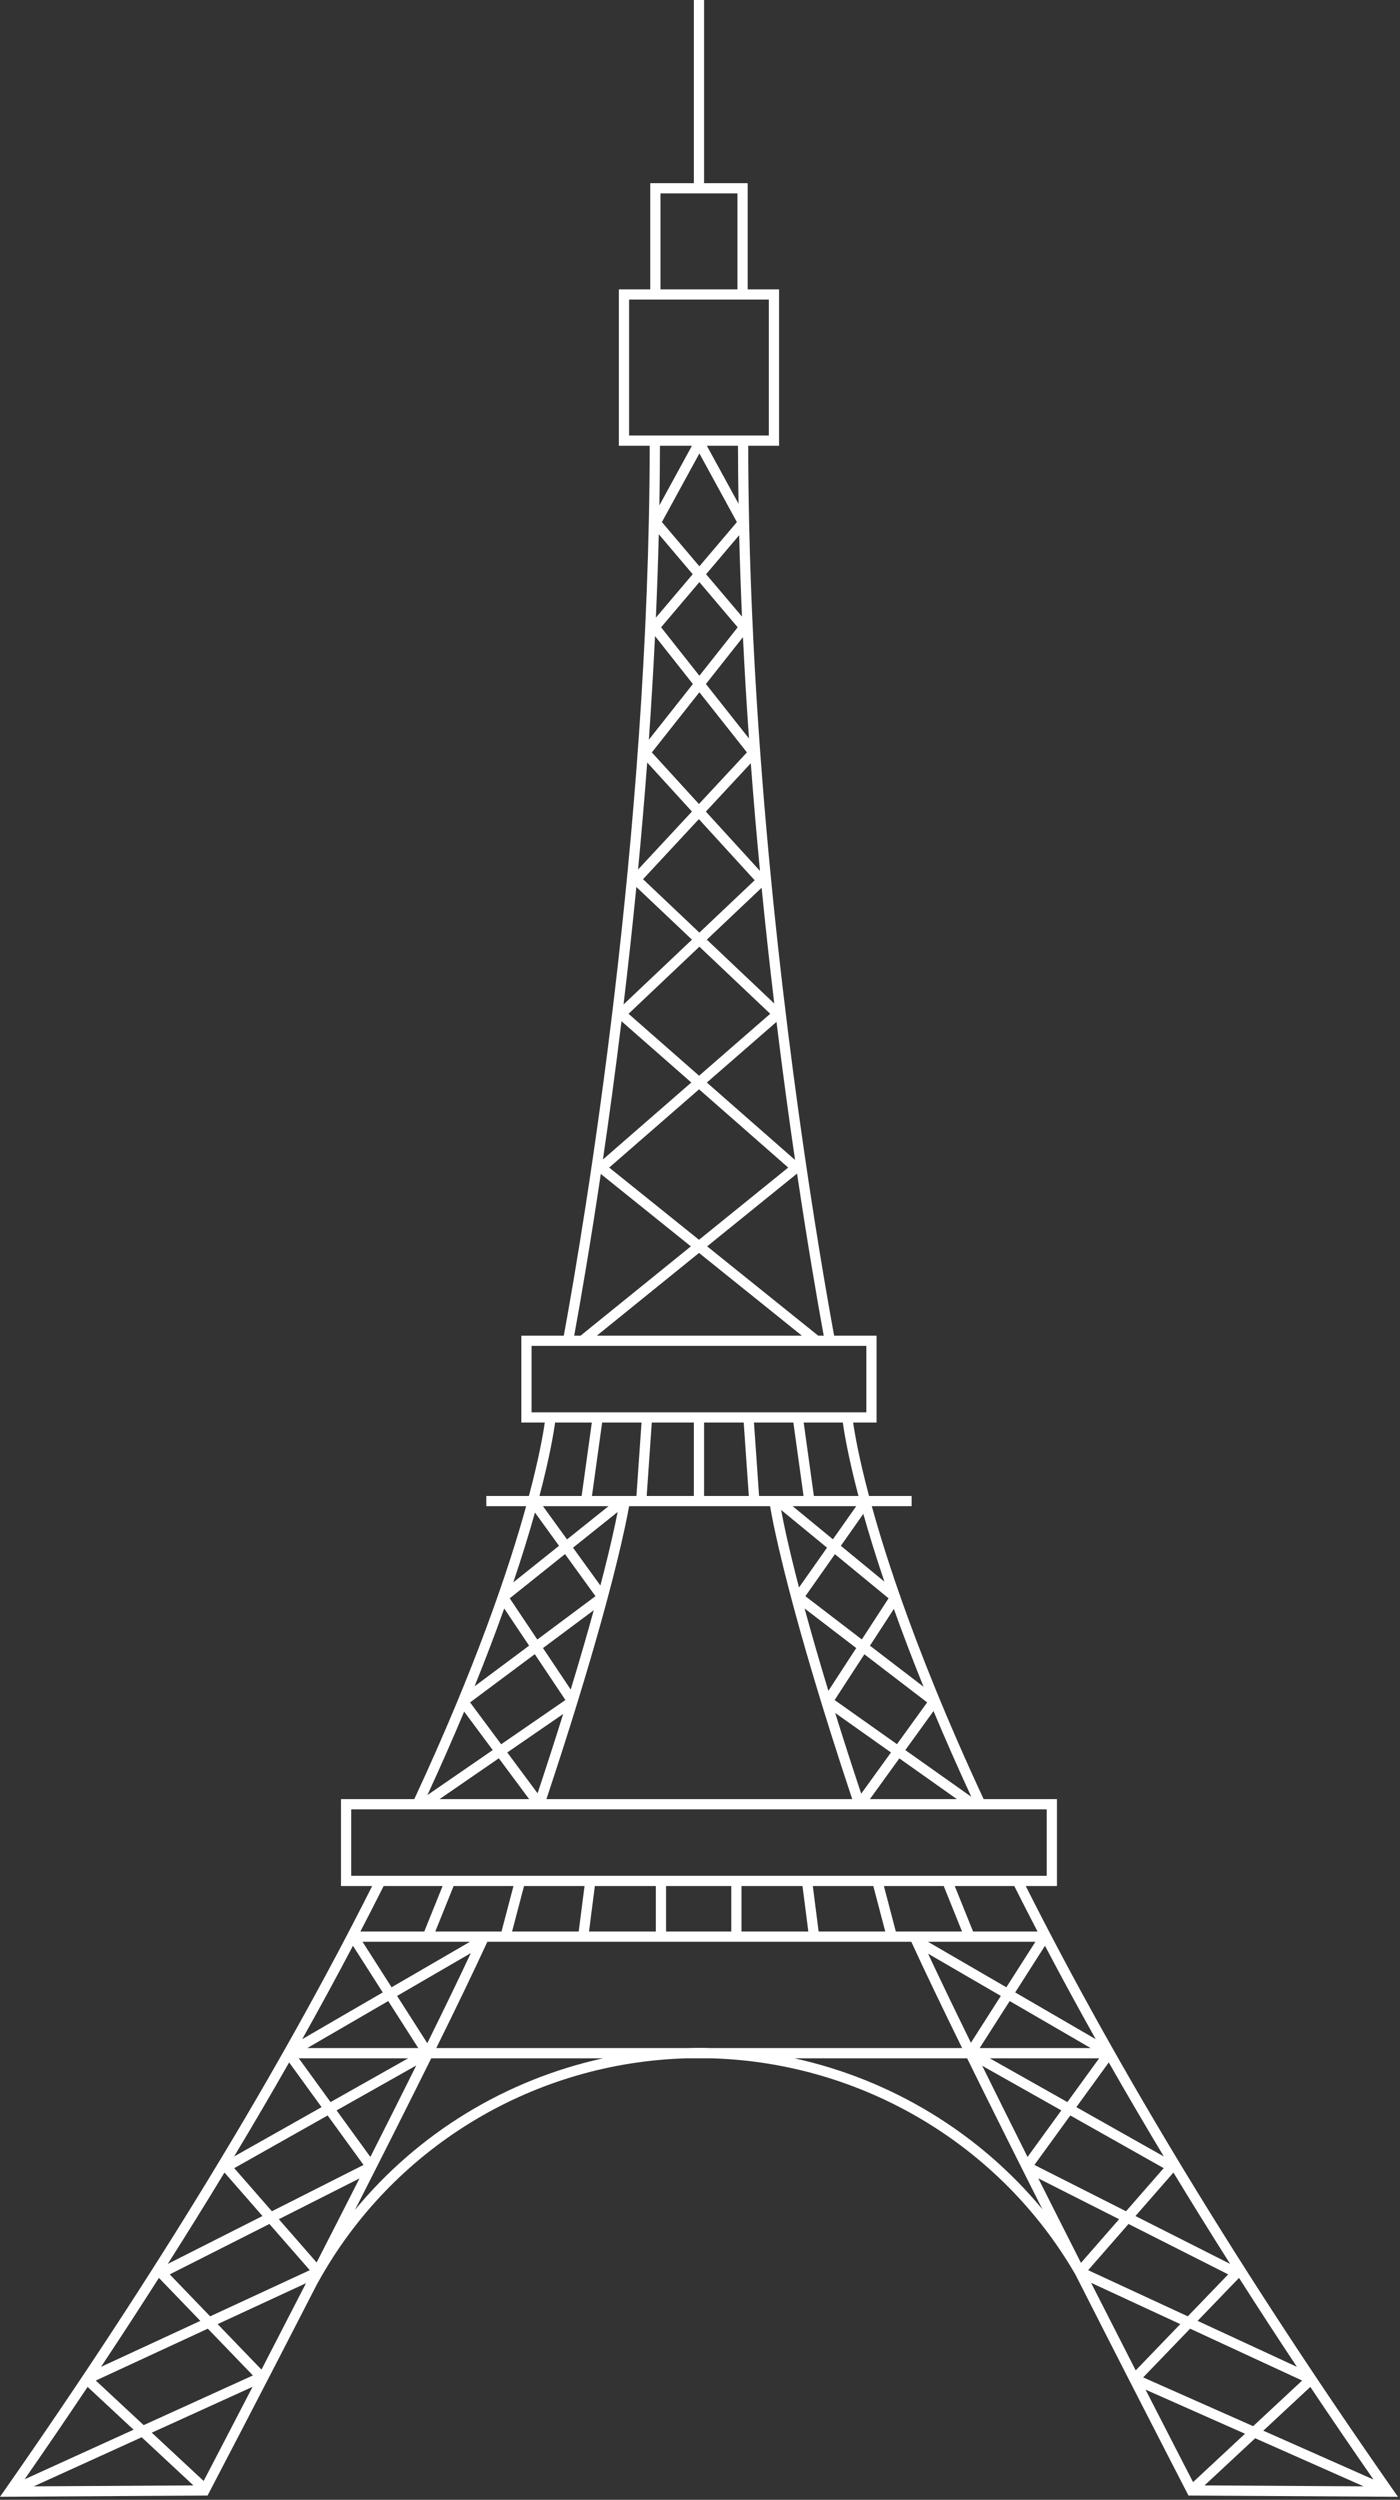 <?xml version="1.0" encoding="UTF-8"?>
<svg width="274px" height="489px" viewBox="0 0 274 489" version="1.1" xmlns="http://www.w3.org/2000/svg" xmlns:xlink="http://www.w3.org/1999/xlink">
    <rect x="0" y="0" width="274" height="489" fill="#333333" stroke="none"/>
    <!-- Generator: Sketch 55.2 (78181) - https://sketchapp.com -->
    <title>tower-icon</title>
    <desc>Created with Sketch.</desc>
    <g id="Design" stroke="none" stroke-width="1" fill="#ff0000" fill-rule="evenodd">
        <g id="Ship---Desktop" transform="translate(-948, -5027)" fill="#FFFFFF">
            <g id="tower" transform="translate(948, 5013)">
                <path d="M155.481,416.634 L189.284,416.634 C193.833,425.888 198.945,436.113 204.016,446.17 C191.627,431.206 174.464,420.803 155.481,416.634 L155.481,416.634 Z M69.475,446.28 C74.617,436.186 79.796,425.921 84.396,416.634 L118.041,416.634 C98.995,420.808 81.869,431.242 69.475,446.28 L69.475,446.28 Z M39.855,499.313 L29.704,489.865 L49.433,480.896 C44.815,489.81 41.305,496.537 39.855,499.313 L39.855,499.313 Z M86.625,382.932 L83.034,391.838 L70.528,391.838 C72.082,388.849 73.608,385.875 75.085,382.932 L86.625,382.932 Z M68.736,380.932 L204.859,380.932 L204.859,367.935 L68.736,367.935 L68.736,380.932 Z M108.639,292.27 L115.83,292.27 L113.835,306.63 L105.58,306.63 C107.61,298.913 108.385,294.134 108.639,292.27 L108.639,292.27 Z M104.036,290.27 L169.558,290.27 L169.558,277.273 L104.036,277.273 L104.036,290.27 Z M117.585,243.639 L135.213,257.809 L113.631,275.273 L112.378,275.273 C113.59,268.635 115.492,257.688 117.585,243.639 L117.585,243.639 Z M135.421,101.197 L129.047,112.862 C129.115,108.982 129.153,105.092 129.158,101.197 L135.421,101.197 Z M123.122,72.601 L127.265,72.601 L146.329,72.601 L150.472,72.601 L150.472,99.197 L123.122,99.197 L123.122,72.601 Z M129.265,70.601 L144.328,70.601 L144.328,51.835 L129.265,51.835 L129.265,70.601 Z M144.541,112.544 L138.341,101.197 L144.436,101.197 C144.441,104.985 144.477,108.769 144.541,112.544 L144.541,112.544 Z M145.22,134.611 L138.192,126.325 L144.668,118.691 C144.8,124.031 144.988,129.342 145.22,134.611 L145.22,134.611 Z M138.156,147.8 L145.407,138.63 C145.733,145.334 146.132,151.958 146.588,158.465 L138.156,147.8 Z M148.743,184.367 L138.145,172.761 L146.941,163.302 C147.482,170.497 148.088,177.536 148.743,184.367 L148.743,184.367 Z M136.817,227.085 L154.265,242.393 L136.804,256.522 L119.229,242.394 L136.817,227.085 Z M135.299,225.754 L118.003,240.808 C119.195,232.679 120.435,223.595 121.639,213.769 L135.299,225.754 Z M135.427,197.809 L122.037,210.486 C122.91,203.181 123.758,195.496 124.546,187.507 L135.427,197.809 Z M136.881,196.432 L125.848,185.985 L136.779,174.231 L147.7,186.19 L136.881,196.432 Z M138.335,197.809 L149.062,187.654 C149.84,195.525 150.676,203.101 151.537,210.307 L138.335,197.809 Z M136.823,224.429 L123.014,212.314 L136.881,199.186 L150.745,212.311 L136.823,224.429 Z M151.971,213.895 C153.175,223.714 154.416,232.788 155.605,240.908 L138.339,225.76 L151.971,213.895 Z M135.425,172.749 L124.877,184.092 C125.526,177.301 126.128,170.305 126.665,163.155 L135.425,172.749 Z M136.881,149.412 L146.185,161.178 L136.792,171.28 L127.573,161.185 L136.881,149.412 Z M135.607,147.801 L126.989,158.699 C127.458,152.051 127.865,145.282 128.197,138.429 L135.607,147.801 Z M136.881,127.871 L144.377,136.709 L136.881,146.188 L129.385,136.708 L136.881,127.871 Z M129.543,116.128 L136.881,102.697 L144.219,116.128 L136.881,124.78 L129.543,116.128 Z M135.57,126.325 L128.365,134.821 C128.604,129.421 128.796,123.975 128.931,118.499 L135.57,126.325 Z M156.938,275.273 L116.81,275.273 L136.808,259.091 L156.938,275.273 Z M160.13,275.273 L138.399,257.804 L155.998,243.564 C158.096,257.649 160.001,268.622 161.215,275.273 L160.13,275.273 Z M168.014,306.63 L159.285,306.63 L157.291,292.27 L164.955,292.27 C165.21,294.134 165.984,298.913 168.014,306.63 L168.014,306.63 Z M176.011,357.964 L187.276,365.935 L170.25,365.935 L176.011,357.964 Z M113.017,347.012 C113.018,347.006 113.021,347.002 113.022,346.996 C120.274,323.432 122.579,311.731 123.124,308.63 L150.712,308.63 C151.369,312.481 154.665,329.51 166.794,365.935 L106.941,365.935 C109.277,358.923 111.288,352.629 113.017,347.012 L113.017,347.012 Z M97.629,357.946 L103.566,365.935 L86.025,365.935 L97.629,357.946 Z M109.409,316.379 L100.457,323.538 C102.209,318.354 103.598,313.801 104.698,309.874 L109.409,316.379 Z M119.099,308.63 L110.972,315.129 L106.266,308.63 L119.099,308.63 Z M117.504,324.152 L112.147,316.751 L120.879,309.769 C120.394,312.273 119.395,316.935 117.504,324.152 L117.504,324.152 Z M105.157,334.719 L99.763,326.654 L110.584,318.002 L116.543,326.234 L105.157,334.719 Z M111.697,344.5 L106.27,336.384 L116.21,328.977 C115.001,333.384 113.512,338.543 111.697,344.5 L111.697,344.5 Z M98.085,355.204 L92.002,347.017 L104.665,337.58 L110.66,346.547 L98.085,355.204 Z M110.223,349.277 C108.751,353.99 107.086,359.16 105.212,364.796 L99.279,356.811 L110.223,349.277 Z M135.797,306.63 L126.566,306.63 L127.563,292.27 L135.797,292.27 L135.797,306.63 Z M163.014,315.11 L155.132,308.63 L167.579,308.63 L163.014,315.11 Z M164.564,316.383 L168.967,310.132 C170.044,313.961 171.398,318.382 173.088,323.389 L164.564,316.383 Z M170.263,335.919 L174.943,328.726 C176.598,333.367 178.522,338.443 180.752,343.954 L170.263,335.919 Z M174.378,356.808 L168.549,364.873 C166.639,359.131 164.948,353.869 163.459,349.08 L174.378,356.808 Z M163.346,346.551 L169.169,337.601 L181.459,347.014 L175.55,355.187 L163.346,346.551 Z M167.577,336.381 L162.127,344.757 C160.235,338.535 158.704,333.186 157.469,328.639 L167.577,336.381 Z M163.409,318.022 L173.907,326.651 L168.67,334.699 L157.623,326.237 L163.409,318.022 Z M156.376,324.533 C154.334,316.696 153.323,311.793 152.874,309.362 L161.86,316.748 L156.376,324.533 Z M190.102,365.484 L177.183,356.342 L182.706,348.702 C184.894,353.934 187.353,359.531 190.102,365.484 L190.102,365.484 Z M155.272,292.27 L157.266,306.63 L148.56,306.63 L147.563,292.27 L155.272,292.27 Z M145.557,292.27 L146.554,306.63 L137.797,306.63 L137.797,292.27 L145.557,292.27 Z M125.557,292.27 L124.56,306.63 L115.854,306.63 L117.848,292.27 L125.557,292.27 Z M98.683,328.637 L103.551,335.916 L92.876,343.871 C95.106,338.357 97.029,333.279 98.683,328.637 L98.683,328.637 Z M90.843,348.812 L96.436,356.339 L83.651,365.142 C86.316,359.359 88.709,353.911 90.843,348.812 L90.843,348.812 Z M203.067,391.838 L190.446,391.838 L186.855,382.932 L198.509,382.932 C199.985,385.875 201.512,388.849 203.067,391.838 L203.067,391.838 Z M219.023,448.11 L211.559,456.652 C208.824,451.259 206.006,445.684 203.208,440.115 L219.023,448.11 Z M207.717,426.825 L201.107,435.931 C198.049,429.831 195.045,423.801 192.232,418.094 L207.717,426.825 Z M72.487,435.931 L65.877,426.825 L81.469,418.034 C78.625,423.759 75.585,429.81 72.487,435.931 L72.487,435.931 Z M54.572,448.109 L70.359,440.129 C67.548,445.666 64.717,451.211 61.968,456.575 L54.572,448.109 Z M18.748,479.669 L40.675,469.52 L49.495,478.67 L28.118,488.389 L18.748,479.669 Z M52.729,449.04 L60.628,458.081 L41.127,467.108 L33.218,458.902 L52.729,449.04 Z M64.123,427.815 L71.147,437.49 L53.213,446.555 L45.844,438.12 L64.123,427.815 Z M56.588,417.438 L62.939,426.186 L45.814,435.841 C49.543,429.632 53.145,423.491 56.588,417.438 L56.588,417.438 Z M91.981,393.838 L76.638,402.741 L70.95,393.838 L91.981,393.838 Z M77.716,404.429 L92.147,396.055 C89.788,401.088 86.872,407.104 83.627,413.678 L77.716,404.429 Z M60.131,414.634 L75.985,405.434 L81.864,414.634 L60.131,414.634 Z M79.879,416.634 L64.694,425.197 L58.477,416.634 L79.879,416.634 Z M113.261,391.838 L100.22,391.838 L102.56,382.932 L114.404,382.932 L113.261,391.838 Z M128.357,391.838 L115.278,391.838 L116.42,382.932 L128.357,382.932 L128.357,391.838 Z M170.92,382.932 L173.259,391.838 L160.219,391.838 L159.077,382.932 L170.92,382.932 Z M196.956,402.742 L181.613,393.838 L202.645,393.838 L196.956,402.742 Z M215.117,416.634 L208.901,425.196 L193.715,416.634 L215.117,416.634 Z M197.609,405.434 L213.462,414.634 L191.731,414.634 L197.609,405.434 Z M190.021,413.595 C186.839,407.102 183.972,401.155 181.638,396.166 L195.877,404.429 L190.021,413.595 Z M220.381,446.555 L202.447,437.49 L209.472,427.815 L227.751,438.12 L220.381,446.555 Z M232.466,467.107 L212.965,458.081 L220.865,449.04 L240.376,458.902 L232.466,467.107 Z M245.257,488.594 L223.731,479.052 L232.919,469.52 L254.847,479.669 L245.257,488.594 Z M266.879,500.366 L235.743,500.183 L245.655,490.957 L266.879,500.366 Z M268.81,499.034 L247.247,489.476 L256.448,480.913 C260.458,486.901 264.575,492.94 268.81,499.034 L268.81,499.034 Z M253.821,476.99 L234.387,467.996 L242.493,459.587 C246.163,465.334 249.93,471.132 253.821,476.99 L253.821,476.99 Z M240.755,456.853 L222.223,447.486 L229.66,438.975 C233.228,444.866 236.937,450.831 240.755,456.853 L240.755,456.853 Z M227.779,435.84 L210.655,426.185 L217.005,417.438 C220.449,423.491 224.05,429.632 227.779,435.84 L227.779,435.84 Z M214.45,412.895 L198.687,403.746 L204.518,394.62 C207.672,400.623 210.987,406.717 214.45,412.895 L214.45,412.895 Z M184.72,382.932 C184.73,382.965 184.725,382.999 184.739,383.032 L188.29,391.838 L175.327,391.838 L172.988,382.932 L184.72,382.932 Z M157.06,382.932 L158.203,391.838 L145.123,391.838 L145.123,382.932 L157.06,382.932 Z M130.357,391.838 L143.123,391.838 L143.123,382.932 L130.357,382.932 L130.357,391.838 Z M88.759,382.932 L100.493,382.932 L98.154,391.838 L85.19,391.838 L88.741,383.032 C88.754,382.999 88.75,382.965 88.759,382.932 L88.759,382.932 Z M69.076,394.62 L74.907,403.746 L59.144,412.895 C62.607,406.717 65.921,400.623 69.076,394.62 L69.076,394.62 Z M43.934,438.974 L51.372,447.486 L32.839,456.853 C36.658,450.83 40.366,444.865 43.934,438.974 L43.934,438.974 Z M31.101,459.587 L39.207,467.996 L19.773,476.99 C23.664,471.133 27.432,465.334 31.101,459.587 L31.101,459.587 Z M27.73,490.762 L37.85,500.18 L6.604,500.366 L27.73,490.762 Z M4.823,498.98 C9.044,492.904 13.149,486.883 17.147,480.912 L26.144,489.286 L4.823,498.98 Z M51.175,477.531 L42.596,468.631 L59.89,460.626 C56.792,466.659 53.836,472.388 51.175,477.531 L51.175,477.531 Z M136.797,414.594 C136.006,414.594 135.217,414.613 134.43,414.634 L85.385,414.634 C89.338,406.624 92.808,399.438 95.38,393.838 L178.355,393.838 C180.925,399.438 184.377,406.624 188.302,414.634 L139.197,414.634 C138.398,414.612 137.599,414.594 136.797,414.594 L136.797,414.594 Z M213.538,460.549 L230.998,468.631 L222.273,477.683 C219.611,472.479 216.647,466.669 213.538,460.549 L213.538,460.549 Z M224.2,481.447 L243.665,490.075 L233.499,499.537 C232.172,496.969 228.756,490.343 224.2,481.447 L224.2,481.447 Z M233.217,502.167 L273.594,502.406 L272.487,500.822 C243.065,458.724 218.944,419.074 200.752,382.932 L206.859,382.932 L206.859,365.935 L192.512,365.935 C185.223,350.261 179.981,337.076 176.219,326.356 C176.205,326.196 176.153,326.045 176.065,325.908 C173.708,319.16 171.941,313.404 170.622,308.63 L178.415,308.63 L178.415,306.63 L170.079,306.63 C168.063,299.047 167.256,294.267 166.973,292.27 L171.558,292.27 L171.558,275.273 L163.249,275.273 C160.225,258.769 152.667,214.115 148.797,161.306 L148.818,161.284 L148.793,161.252 C147.733,146.774 146.952,131.684 146.616,116.394 L146.633,116.374 L146.615,116.34 C146.504,111.309 146.443,106.257 146.436,101.197 L152.472,101.197 L152.472,70.601 L146.329,70.601 L146.329,49.835 L137.797,49.835 L137.797,14 L135.797,14 L135.797,49.835 L127.265,49.835 L127.265,70.601 L121.122,70.601 L121.122,101.197 L127.158,101.197 C127.049,177.779 114.472,252.748 110.345,275.273 L102.036,275.273 L102.036,292.27 L106.621,292.27 C106.337,294.267 105.531,299.047 103.515,306.63 L95.179,306.63 L95.179,308.63 L102.973,308.63 C99.542,321.045 93.092,340.11 81.083,365.935 L66.736,365.935 L66.736,382.932 L72.841,382.932 C54.651,419.074 30.529,458.724 1.107,500.822 L0,502.406 L40.622,502.163 L40.9,501.631 C41.098,501.252 50.725,482.86 62.156,460.592 L62.158,460.593 C62.444,460.073 62.744,459.565 63.04,459.053 C63.042,459.05 63.043,459.045 63.045,459.042 C77.802,433.497 104.835,417.449 134.429,416.634 L139.2,416.634 C168.618,417.465 195.763,433.506 210.469,458.929 L210.471,458.928 C214.294,466.46 217.933,473.593 221.108,479.798 C221.114,479.808 221.119,479.818 221.124,479.828 C227.638,492.557 232.192,501.365 232.327,501.626 L232.605,502.163 L233.213,502.167 L233.215,502.167 L233.217,502.167 Z" id="tower-icon"></path>
            </g>
        </g>
    </g>
</svg>